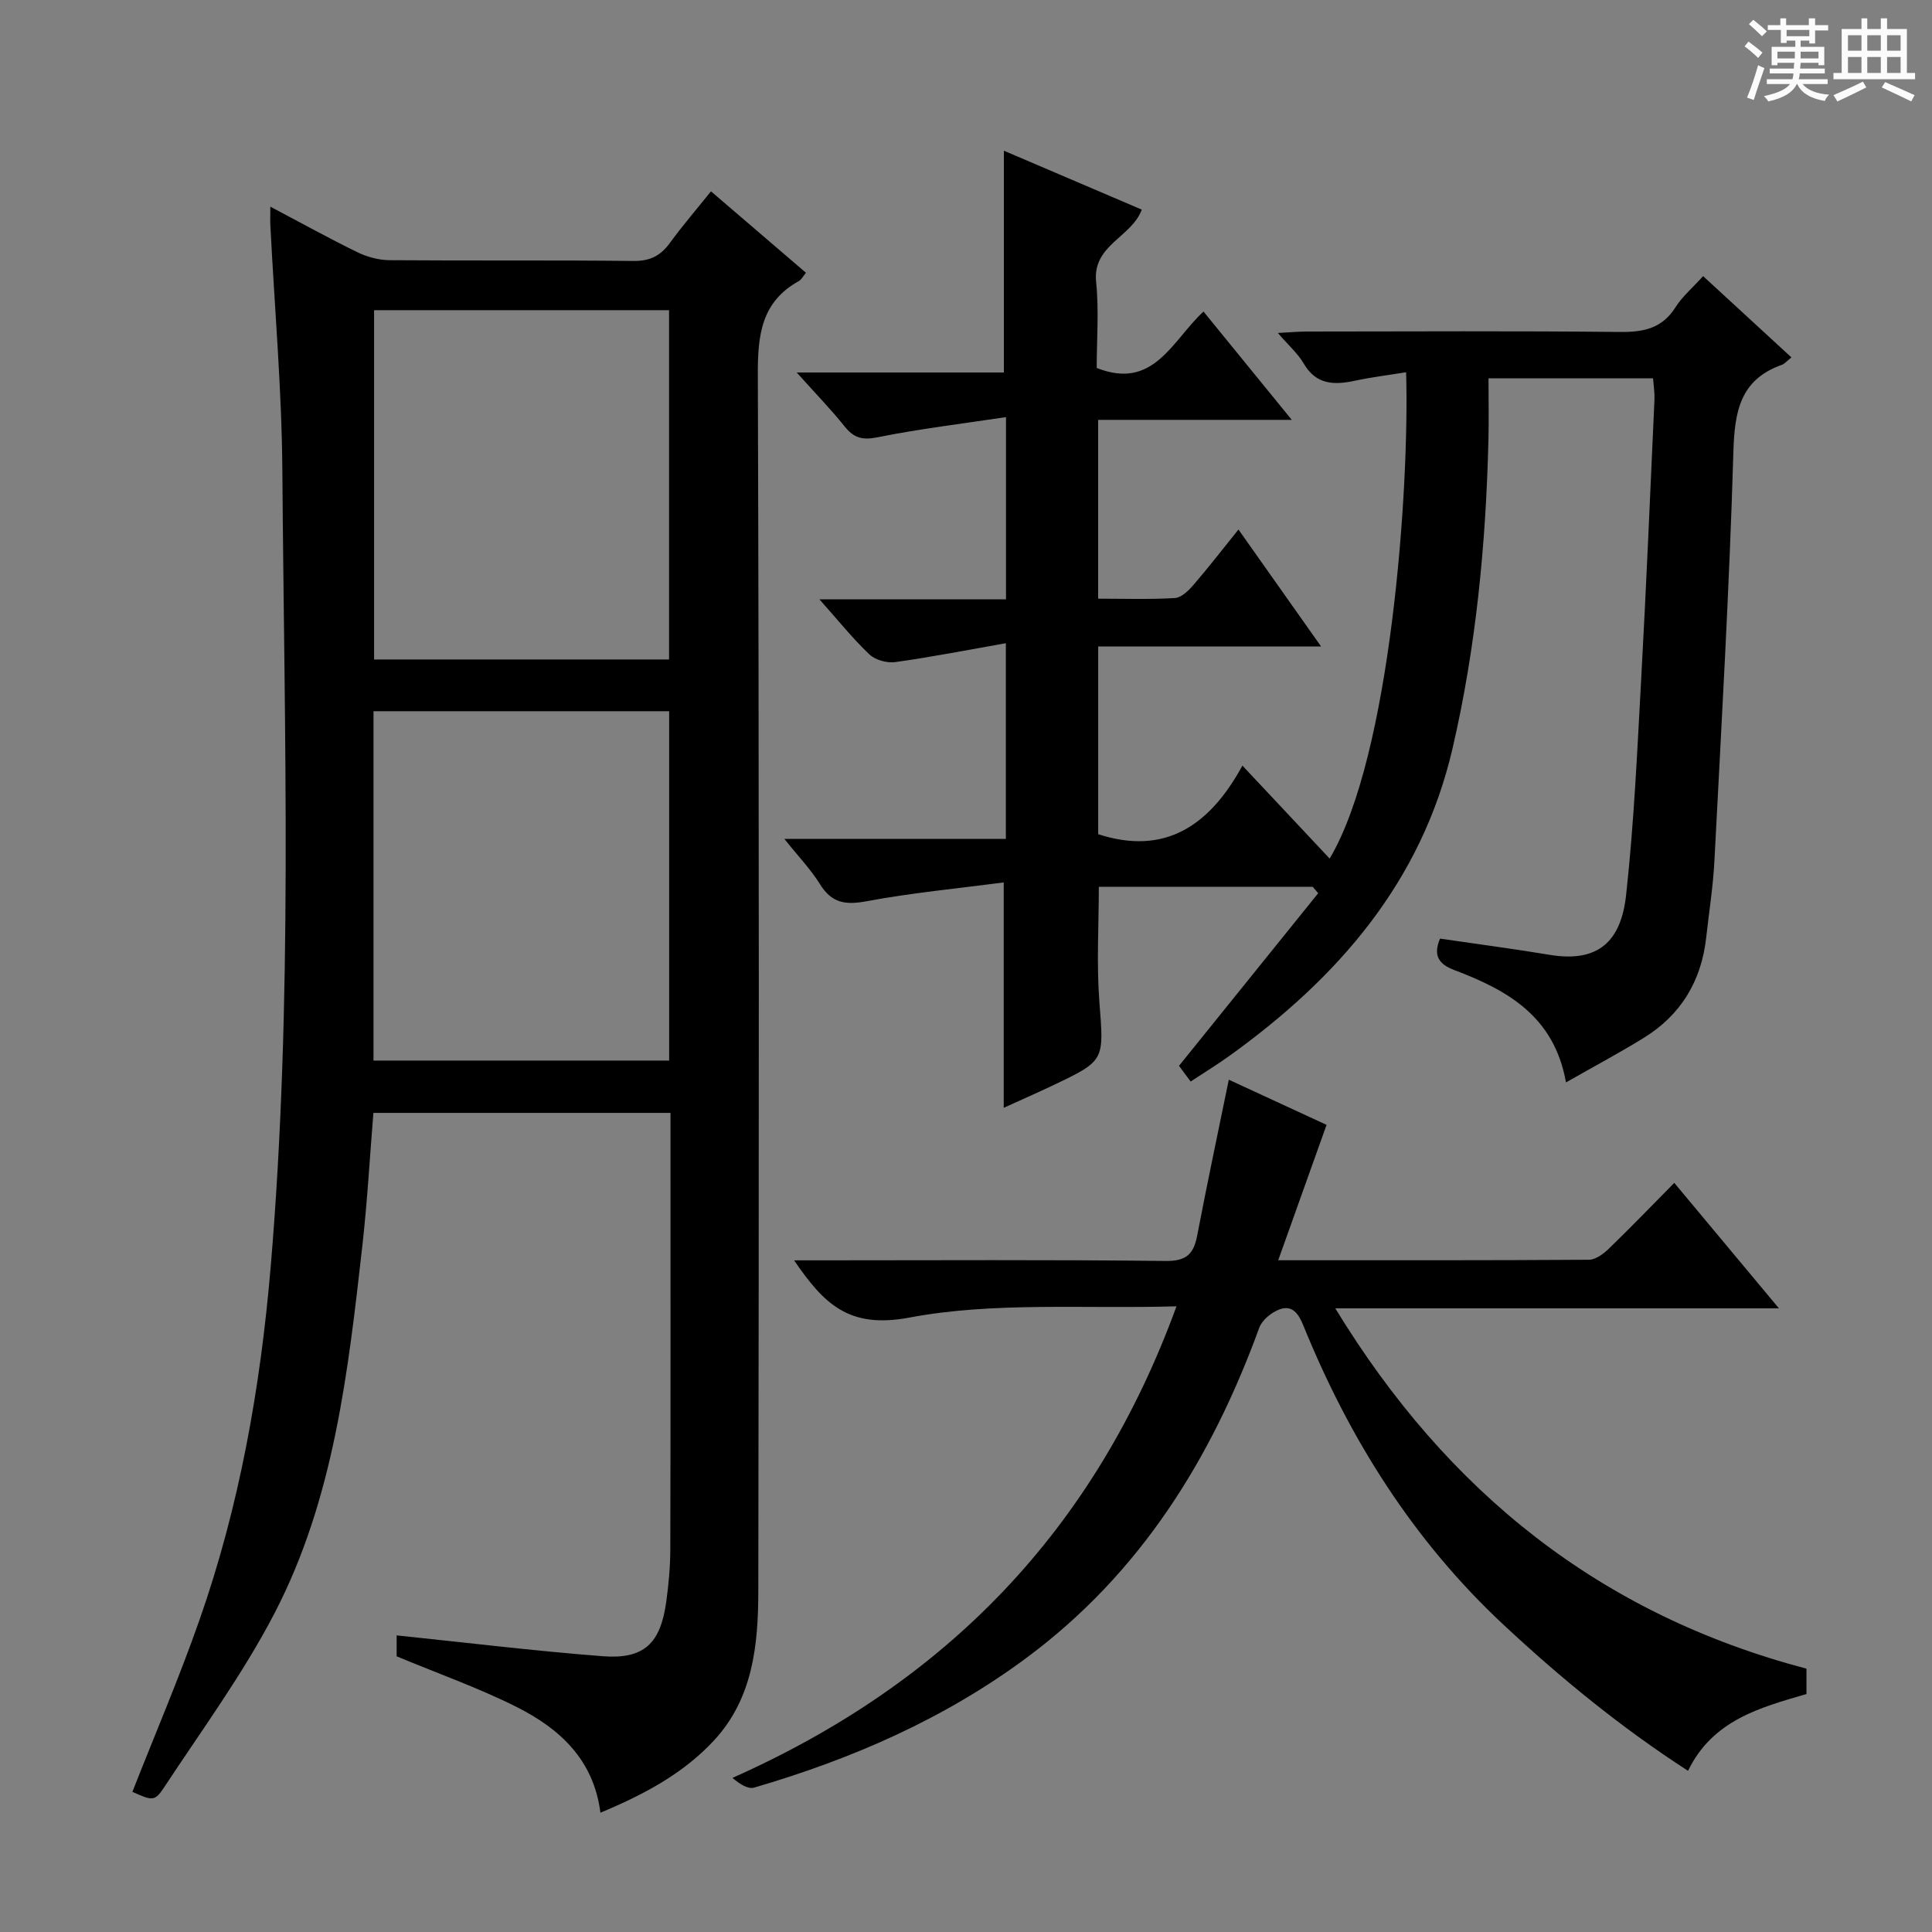 <svg enable-background="new 0 0 400 400" viewBox="0 0 400 400" xmlns="http://www.w3.org/2000/svg"><rect x="0" y="0" width="400" height="400" fill="#808080" stroke="none"/><path d="m361.2 9.6.8-1c.9.7 1.9 1.4 2.9 2.3l-.9 1.1c-1-1-2-1.8-2.8-2.4zm.5 10.6c.9-2.1 1.6-4.3 2.3-6.7.4.2.8.4 1.3.6-.7 2.1-1.5 4.3-2.2 6.6zm.4-15.2.9-.9c1 .8 2 1.6 2.8 2.4l-1 1c-.9-.9-1.8-1.7-2.7-2.5zm12.5-1.2h1.2v1.4h2.7v1.1h-2.7v2.7h-1.2v-.6h-1.8v1.3h4.9v3.8h-1.2v-.5h-3.7c0 .4-.1.9-.1 1.2h5.1v1h-5.2c0 .5-.1.9-.2 1.2h6v1h-5.2c1.1 1.3 2.9 2 5.5 2.2-.4.4-.7.8-.9 1.3-2.9-.5-4.8-1.6-5.7-3.5h-.1c-.8 1.7-2.7 2.9-5.9 3.6-.2-.4-.6-.8-.9-1.1 2.8-.6 4.6-1.4 5.4-2.5h-4.8v-1h5.3c.1-.3.2-.7.2-1.2h-4.9v-1h5c0-.4 0-.8.1-1.2h-3.5v.5h-1.2v-3.8h4.9v-1.3h-1.8v.5h-1.2v-2.7h-2.7v-1h2.6v-1.4h1.2v1.4h4.7v-1.4zm-6.6 8.3h3.6c0-.4 0-.9 0-1.4h-3.6zm1.9-4.6h4.7v-1.3h-4.7zm6.6 3.2h-3.7v1.4h3.7z" fill="#fafbfa"/><path d="m385.3 3.8h1.3v2.2h2.8v-2.2h1.3v2.2h4.1v9.1h1.7v1.3h-16.9v-1.3h1.7v-9.1h4.1v-2.2zm.4 13.1.7 1.2c-1.8.9-3.8 1.9-6 2.9-.2-.4-.5-.8-.8-1.3 2.3-1 4.3-1.9 6.1-2.8zm-3.1-6.4h2.8v-3.2h-2.8zm0 4.6h2.8v-3.3h-2.8zm4-4.6h2.8v-3.2h-2.8zm0 4.6h2.8v-3.3h-2.8zm3.7 1.9c2.1.9 4.1 1.8 6.1 2.7l-.7 1.3c-2.2-1.1-4.2-2-6.1-2.9zm3.2-9.7h-2.8v3.2h2.8zm-2.8 7.8h2.8v-3.3h-2.8z" fill="#fafbfa"/><g fill="#010000"><path d="m124.31 375.3c-1.4-11.06-8.52-17.46-17.39-21.91-7.82-3.93-16.15-6.86-24.8-10.47 0-.9 0-2.65 0-4.33 14.29 1.48 28.43 3.21 42.62 4.31 8.58.67 12-2.59 13.2-11.27.5-3.61.83-7.27.84-10.91.07-28.16.04-56.32.04-84.48 0-1.81 0-3.63 0-5.83-20.53 0-40.76 0-61.51 0-.74 9.02-1.25 18.26-2.28 27.43-2.95 26.1-5.86 52.37-18.15 76.08-6.54 12.62-15.08 24.23-22.92 36.16-1.94 2.95-2.47 2.73-6.55.9 4.66-11.87 9.69-23.59 13.9-35.61 8.29-23.64 12.61-48.1 14.73-73.06 4.65-54.87 2.82-109.83 2.42-164.76-.12-16.94-1.62-33.86-2.48-50.8-.06-1.11-.01-2.23-.01-3.96 6.37 3.36 12.16 6.57 18.09 9.46 2 .97 4.38 1.6 6.6 1.62 16.83.13 33.66-.03 50.49.16 3.39.04 5.58-1.05 7.51-3.69 2.63-3.6 5.55-7 8.54-10.73 6.74 5.78 13.14 11.27 19.66 16.86-.6.73-.92 1.41-1.44 1.7-7.78 4.31-8.55 11.14-8.52 19.35.28 83.98.23 167.96.1 251.95-.02 11.03-1.09 22.1-9.12 30.81-6.42 6.95-14.62 11.29-23.57 15.02zm-46.86-311.08v72.32h61.07c0-24.29 0-48.19 0-72.32-20.41 0-40.52 0-61.07 0zm-.12 83.03v72.33h61.21c0-24.31 0-48.19 0-72.33-20.49 0-40.7 0-61.21 0z"/><path d="m342.25 78.33c-11.38 0-22.18 0-34.07 0 0 4.38.09 8.65-.02 12.92-.53 21.48-2.57 42.8-7.44 63.76-6.42 27.61-23.73 47.44-46.09 63.53-2.56 1.84-5.25 3.49-8.12 5.38-1.01-1.36-1.86-2.51-2.41-3.25 9.76-12.11 19.29-23.92 28.82-35.74-.38-.44-.76-.88-1.13-1.32-14.67 0-29.33 0-44.29 0 0 7.92-.49 15.88.11 23.75.93 12.19 1.26 12.18-9.5 17.3-3.43 1.63-6.92 3.16-10.3 4.7 0-15.36 0-30.5 0-46.66-9.46 1.24-19 2.14-28.39 3.89-4.37.82-7.22.4-9.64-3.51-1.88-3.05-4.43-5.68-7.38-9.39h45.85c0-13.55 0-26.44 0-40.52-7.94 1.4-15.38 2.86-22.88 3.91-1.72.24-4.15-.43-5.38-1.6-3.46-3.29-6.47-7.06-10.34-11.4h38.63c0-12.53 0-24.45 0-37.72-9.14 1.38-17.95 2.43-26.62 4.18-3.14.63-4.88.13-6.78-2.24-2.88-3.6-6.11-6.91-9.93-11.18h42.89c0-15.64 0-30.69 0-45.92 9.24 3.95 18.81 8.04 28.55 12.2-2.1 5.75-10.24 7.31-9.45 14.97.61 5.92.12 11.95.12 17.81 11.82 4.68 15.57-5.63 22.11-11.68 5.97 7.33 11.8 14.48 18.28 22.43-13.81 0-26.81 0-40.09 0v37.02c5.36 0 10.63.18 15.88-.13 1.33-.08 2.81-1.51 3.82-2.68 3.14-3.64 6.08-7.45 9.35-11.51 5.68 8.05 11.11 15.74 17.11 24.22-15.85 0-30.85 0-46.15 0v38.86c13.81 4.49 23.08-1.75 29.86-14.2 6.5 6.93 12.23 13.04 18.06 19.25 12.66-21.26 16.55-76.63 15.83-100.69-3.58.58-7.13 1.01-10.61 1.76-4.31.92-8.02.85-10.6-3.58-1.21-2.08-3.14-3.75-5.35-6.31 2.46-.13 4.18-.29 5.9-.3 21.66-.02 43.33-.14 64.99.09 4.87.05 8.68-.75 11.44-5.11 1.4-2.22 3.5-3.99 5.72-6.45 6.06 5.58 12.06 11.1 18.29 16.83-.98.78-1.42 1.33-1.98 1.53-8.68 3.08-9.79 9.69-10.04 18.02-.83 28.25-2.47 56.48-3.93 84.71-.27 5.3-1.12 10.56-1.7 15.84-.99 9.01-5.25 16.06-12.97 20.81-5.05 3.11-10.3 5.91-16.06 9.19-2.44-13.78-12.26-19.15-23.15-23.27-3.39-1.28-4.32-3.18-2.93-6.5 7.61 1.12 15.15 2.1 22.65 3.35 10.41 1.75 14.86-3.09 15.88-12.39 1.65-15.03 2.32-30.17 3.15-45.27 1.05-19.09 1.85-38.2 2.72-57.3.06-1.33-.16-2.64-.29-4.39z"/><path d="m243.58 270.46c-19.21.56-37.72-.98-55.31 2.33-12.55 2.36-17.68-2.82-23.86-11.85h5.44c23.83 0 47.66-.15 71.49.13 4.33.05 5.8-1.46 6.53-5.29 2.02-10.55 4.25-21.07 6.54-32.24 6.75 3.12 13.46 6.22 20.24 9.35-3.32 9.29-6.56 18.39-10.01 28.03 22.02 0 43.17.04 64.32-.1 1.39-.01 3.02-1.21 4.12-2.28 4.52-4.37 8.87-8.9 13.56-13.64 7.25 8.7 14.15 16.96 21.67 25.98-30.79 0-60.78 0-91.85 0 23.27 38.19 54.99 63.39 97.55 74.6v5.25c-9.67 2.81-19.46 5.44-24.52 15.9-13.8-8.92-26.22-19.08-38.04-30.09-18.76-17.46-32.03-38.53-41.6-62.09-1-2.47-2.29-4.36-5-3.33-1.64.63-3.55 2.18-4.13 3.76-9.89 27.16-24.62 50.86-48.17 68.34-17.03 12.64-36.16 20.97-56.4 26.88-1.27.37-2.97-.69-4.5-2.01 44.22-19.68 74.97-51.18 91.93-97.63z"/></g></svg>